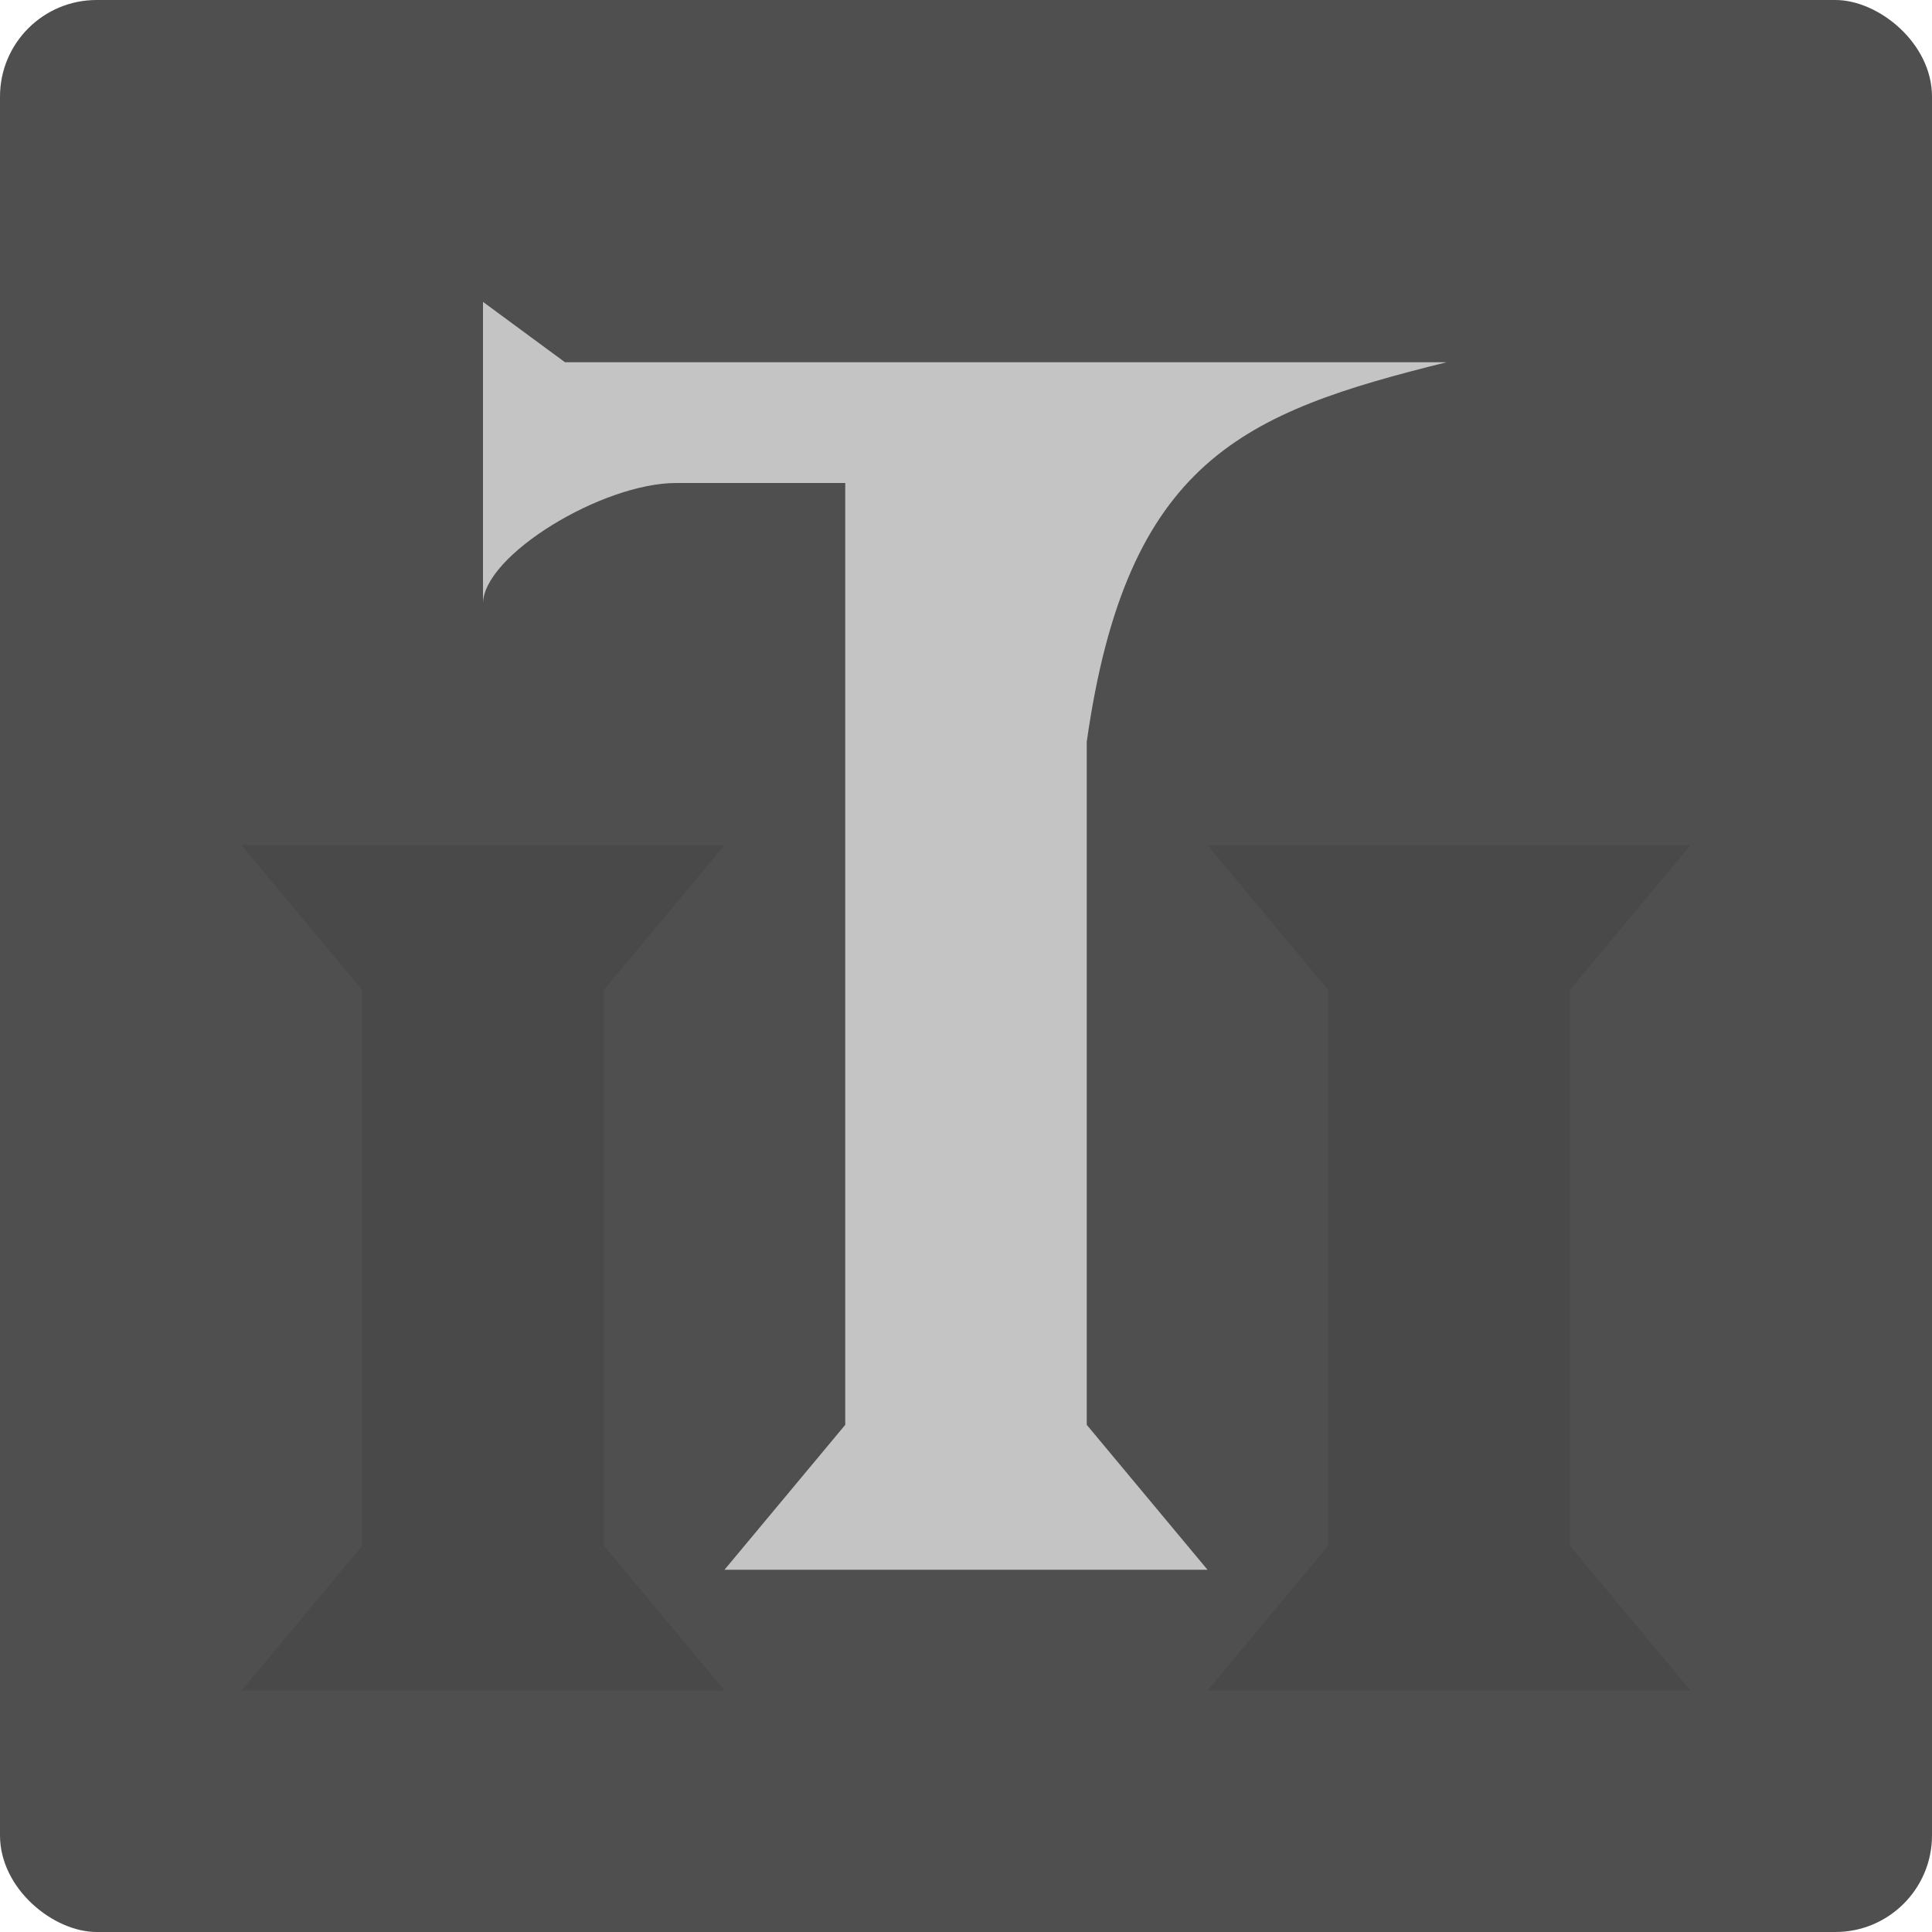 <svg xmlns="http://www.w3.org/2000/svg" width="16" height="16" version="1">
 <rect style="fill:#4f4f4f" width="16" height="16" x="-16" y="-16" rx=".8" ry=".8" transform="matrix(0,-1,-1,0,0,0)"/>
 <path style="fill:#c4c4c4" d="M 4,2.5 4,5 C 4,4.6 4.986,4 5.6,4 L 7,4 7,11.8 6,13 10,13 9,11.8 9,6.143 C 9.331,3.805 10.303,3.416 11.98,3 L 4.679,3 Z"/>
 <path style="fill:#494949" d="M 2,7 6,7 5,8.2 5,12.8 6,14 2,14 3,12.8 3,8.2 Z"/>
 <path style="fill:#494949" d="m 10,7 4,0 -1,1.2 0,4.6 1,1.2 -4,0 1,-1.2 0,-4.6 z"/>
</svg>
